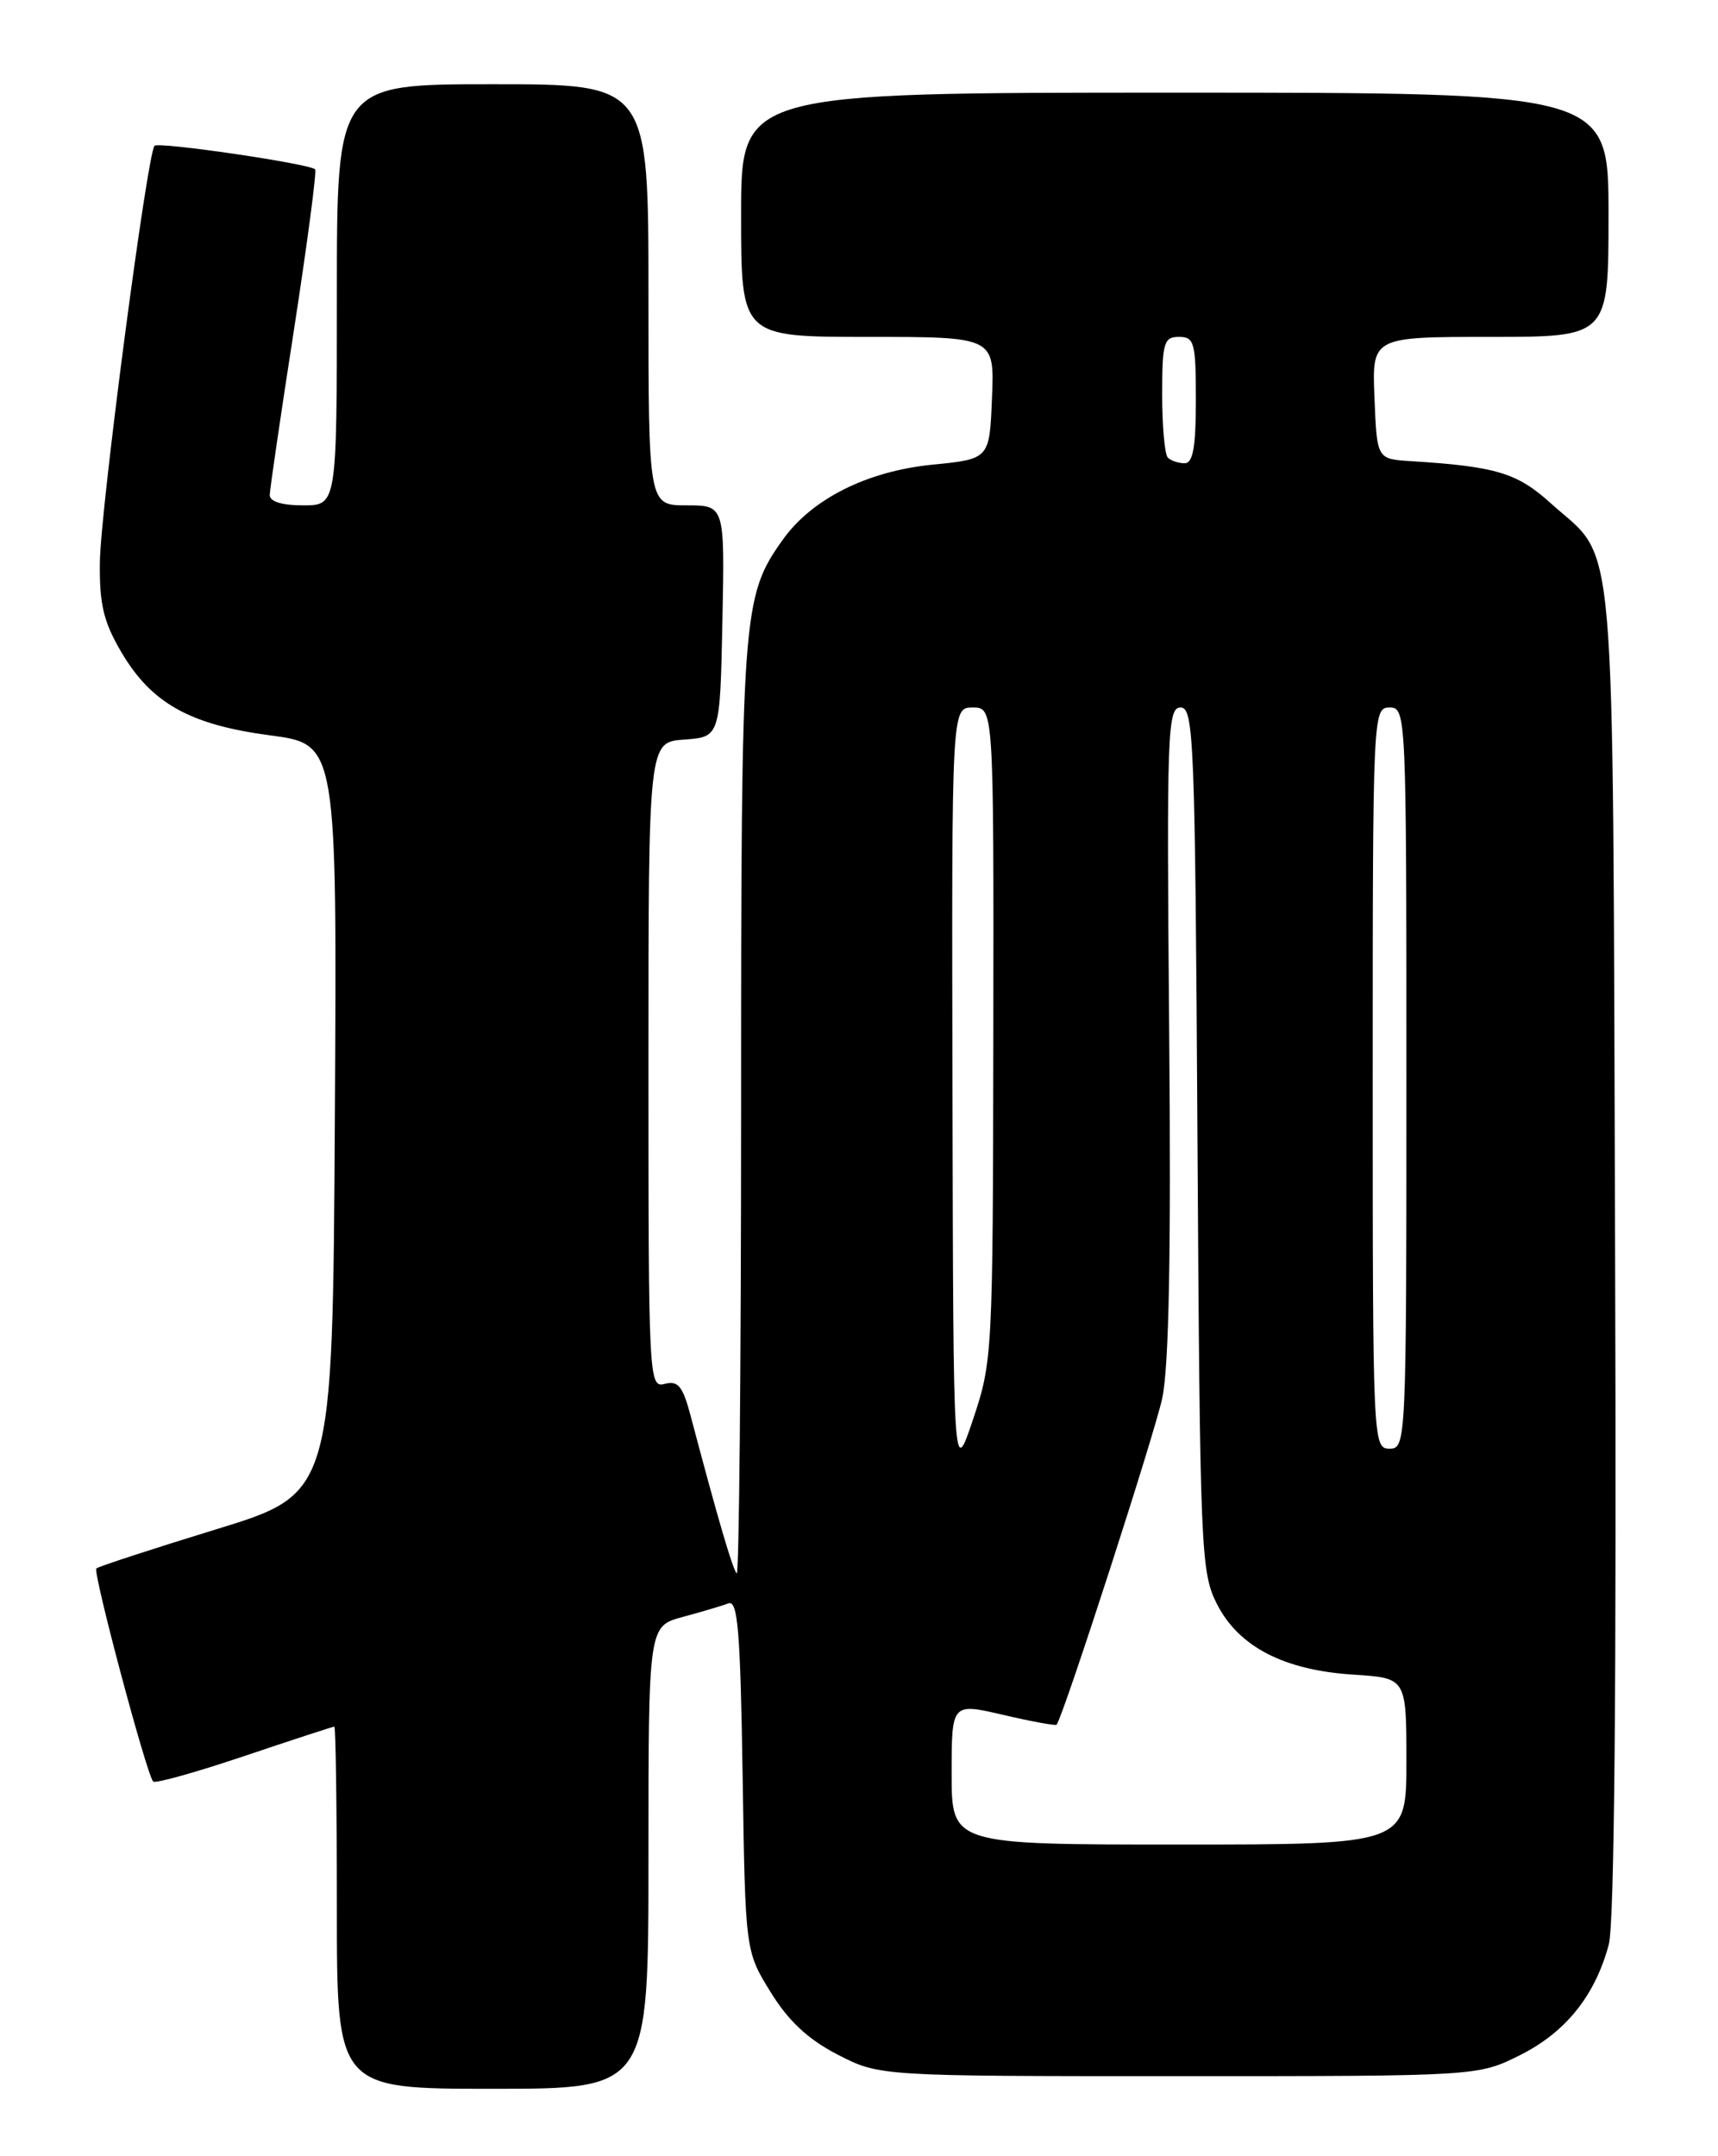 <?xml version="1.0" encoding="UTF-8" standalone="no"?>
<!DOCTYPE svg PUBLIC "-//W3C//DTD SVG 1.1//EN" "http://www.w3.org/Graphics/SVG/1.1/DTD/svg11.dtd" >
<svg xmlns="http://www.w3.org/2000/svg" xmlns:xlink="http://www.w3.org/1999/xlink" version="1.1" viewBox="0 0 204 256">
 <g >
 <path fill="currentColor"
d=" M 77.00 220.54 C 77.00 193.08 77.00 193.08 81.06 191.98 C 83.30 191.38 85.74 190.65 86.49 190.37 C 87.61 189.94 87.91 193.60 88.18 210.75 C 88.50 231.66 88.50 231.66 91.51 236.53 C 93.64 239.98 95.96 242.13 99.48 243.95 C 104.45 246.50 104.45 246.50 139.97 246.50 C 175.50 246.50 175.50 246.50 180.50 244.00 C 185.91 241.29 189.40 236.95 191.03 230.88 C 191.70 228.38 191.96 199.93 191.78 148.29 C 191.47 60.18 192.05 66.89 184.14 59.75 C 180.15 56.14 177.64 55.38 167.50 54.75 C 163.50 54.50 163.50 54.50 163.21 47.25 C 162.91 40.00 162.91 40.00 176.96 40.00 C 191.00 40.00 191.00 40.00 191.00 25.50 C 191.00 11.00 191.00 11.00 139.50 11.00 C 88.00 11.00 88.00 11.00 88.00 25.50 C 88.00 40.00 88.00 40.00 103.04 40.00 C 118.09 40.00 118.09 40.00 117.79 47.25 C 117.50 54.50 117.50 54.50 110.72 55.17 C 102.97 55.94 96.40 59.23 92.95 64.08 C 88.13 70.84 88.00 72.65 88.00 131.83 C 88.00 162.35 87.76 187.10 87.48 186.81 C 87.00 186.34 85.22 180.25 82.02 168.15 C 81.08 164.58 80.52 163.89 78.93 164.31 C 77.05 164.80 77.00 163.89 77.00 126.46 C 77.00 88.11 77.00 88.11 81.25 87.81 C 85.50 87.50 85.50 87.50 85.78 73.75 C 86.06 60.00 86.06 60.00 81.53 60.00 C 77.00 60.00 77.00 60.00 77.00 35.00 C 77.00 10.00 77.00 10.00 58.50 10.00 C 40.00 10.00 40.00 10.00 40.00 35.00 C 40.00 60.00 40.00 60.00 36.00 60.00 C 33.45 60.00 32.01 59.55 32.03 58.75 C 32.05 58.06 33.35 49.17 34.93 39.00 C 36.50 28.82 37.62 20.32 37.42 20.11 C 36.79 19.44 18.85 16.81 18.35 17.31 C 17.49 18.18 11.94 60.38 11.86 66.72 C 11.79 71.71 12.29 73.82 14.38 77.38 C 17.96 83.49 22.52 86.05 32.09 87.31 C 40.02 88.36 40.02 88.36 39.76 132.84 C 39.50 177.33 39.50 177.33 25.68 181.57 C 18.08 183.90 11.67 186.00 11.44 186.22 C 11.00 186.67 17.42 210.75 18.19 211.52 C 18.44 211.78 23.32 210.41 29.02 208.49 C 34.73 206.57 39.53 205.00 39.70 205.00 C 39.86 205.00 40.00 214.68 40.00 226.50 C 40.00 248.00 40.00 248.00 58.50 248.00 C 77.00 248.00 77.00 248.00 77.00 220.54 Z  M 113.00 210.59 C 113.00 202.18 113.00 202.18 119.14 203.61 C 122.52 204.40 125.37 204.92 125.47 204.77 C 126.38 203.42 137.11 170.23 138.01 166.00 C 138.81 162.20 139.07 148.69 138.83 122.25 C 138.52 86.85 138.63 84.00 140.19 84.00 C 141.76 84.00 141.91 87.90 142.19 135.25 C 142.49 184.19 142.59 186.68 144.50 190.44 C 147.08 195.52 152.47 198.31 160.73 198.83 C 167.00 199.23 167.00 199.23 167.00 209.12 C 167.00 219.00 167.00 219.00 140.00 219.00 C 113.00 219.00 113.00 219.00 113.00 210.59 Z  M 113.10 129.75 C 113.00 84.00 113.00 84.00 115.50 84.00 C 118.00 84.00 118.00 84.00 117.95 122.75 C 117.90 160.70 117.85 161.64 115.55 168.50 C 113.20 175.50 113.20 175.50 113.10 129.75 Z  M 163.00 128.00 C 163.00 84.67 163.03 84.00 165.00 84.00 C 166.97 84.00 167.00 84.67 167.00 128.00 C 167.00 171.33 166.97 172.00 165.00 172.00 C 163.03 172.00 163.00 171.33 163.00 128.00 Z  M 138.67 54.33 C 138.30 53.97 138.00 50.59 138.00 46.83 C 138.00 40.67 138.20 40.00 140.00 40.00 C 141.82 40.00 142.00 40.67 142.00 47.50 C 142.00 53.08 141.66 55.00 140.67 55.00 C 139.93 55.00 139.03 54.70 138.67 54.33 Z "/>
</g>
</svg>